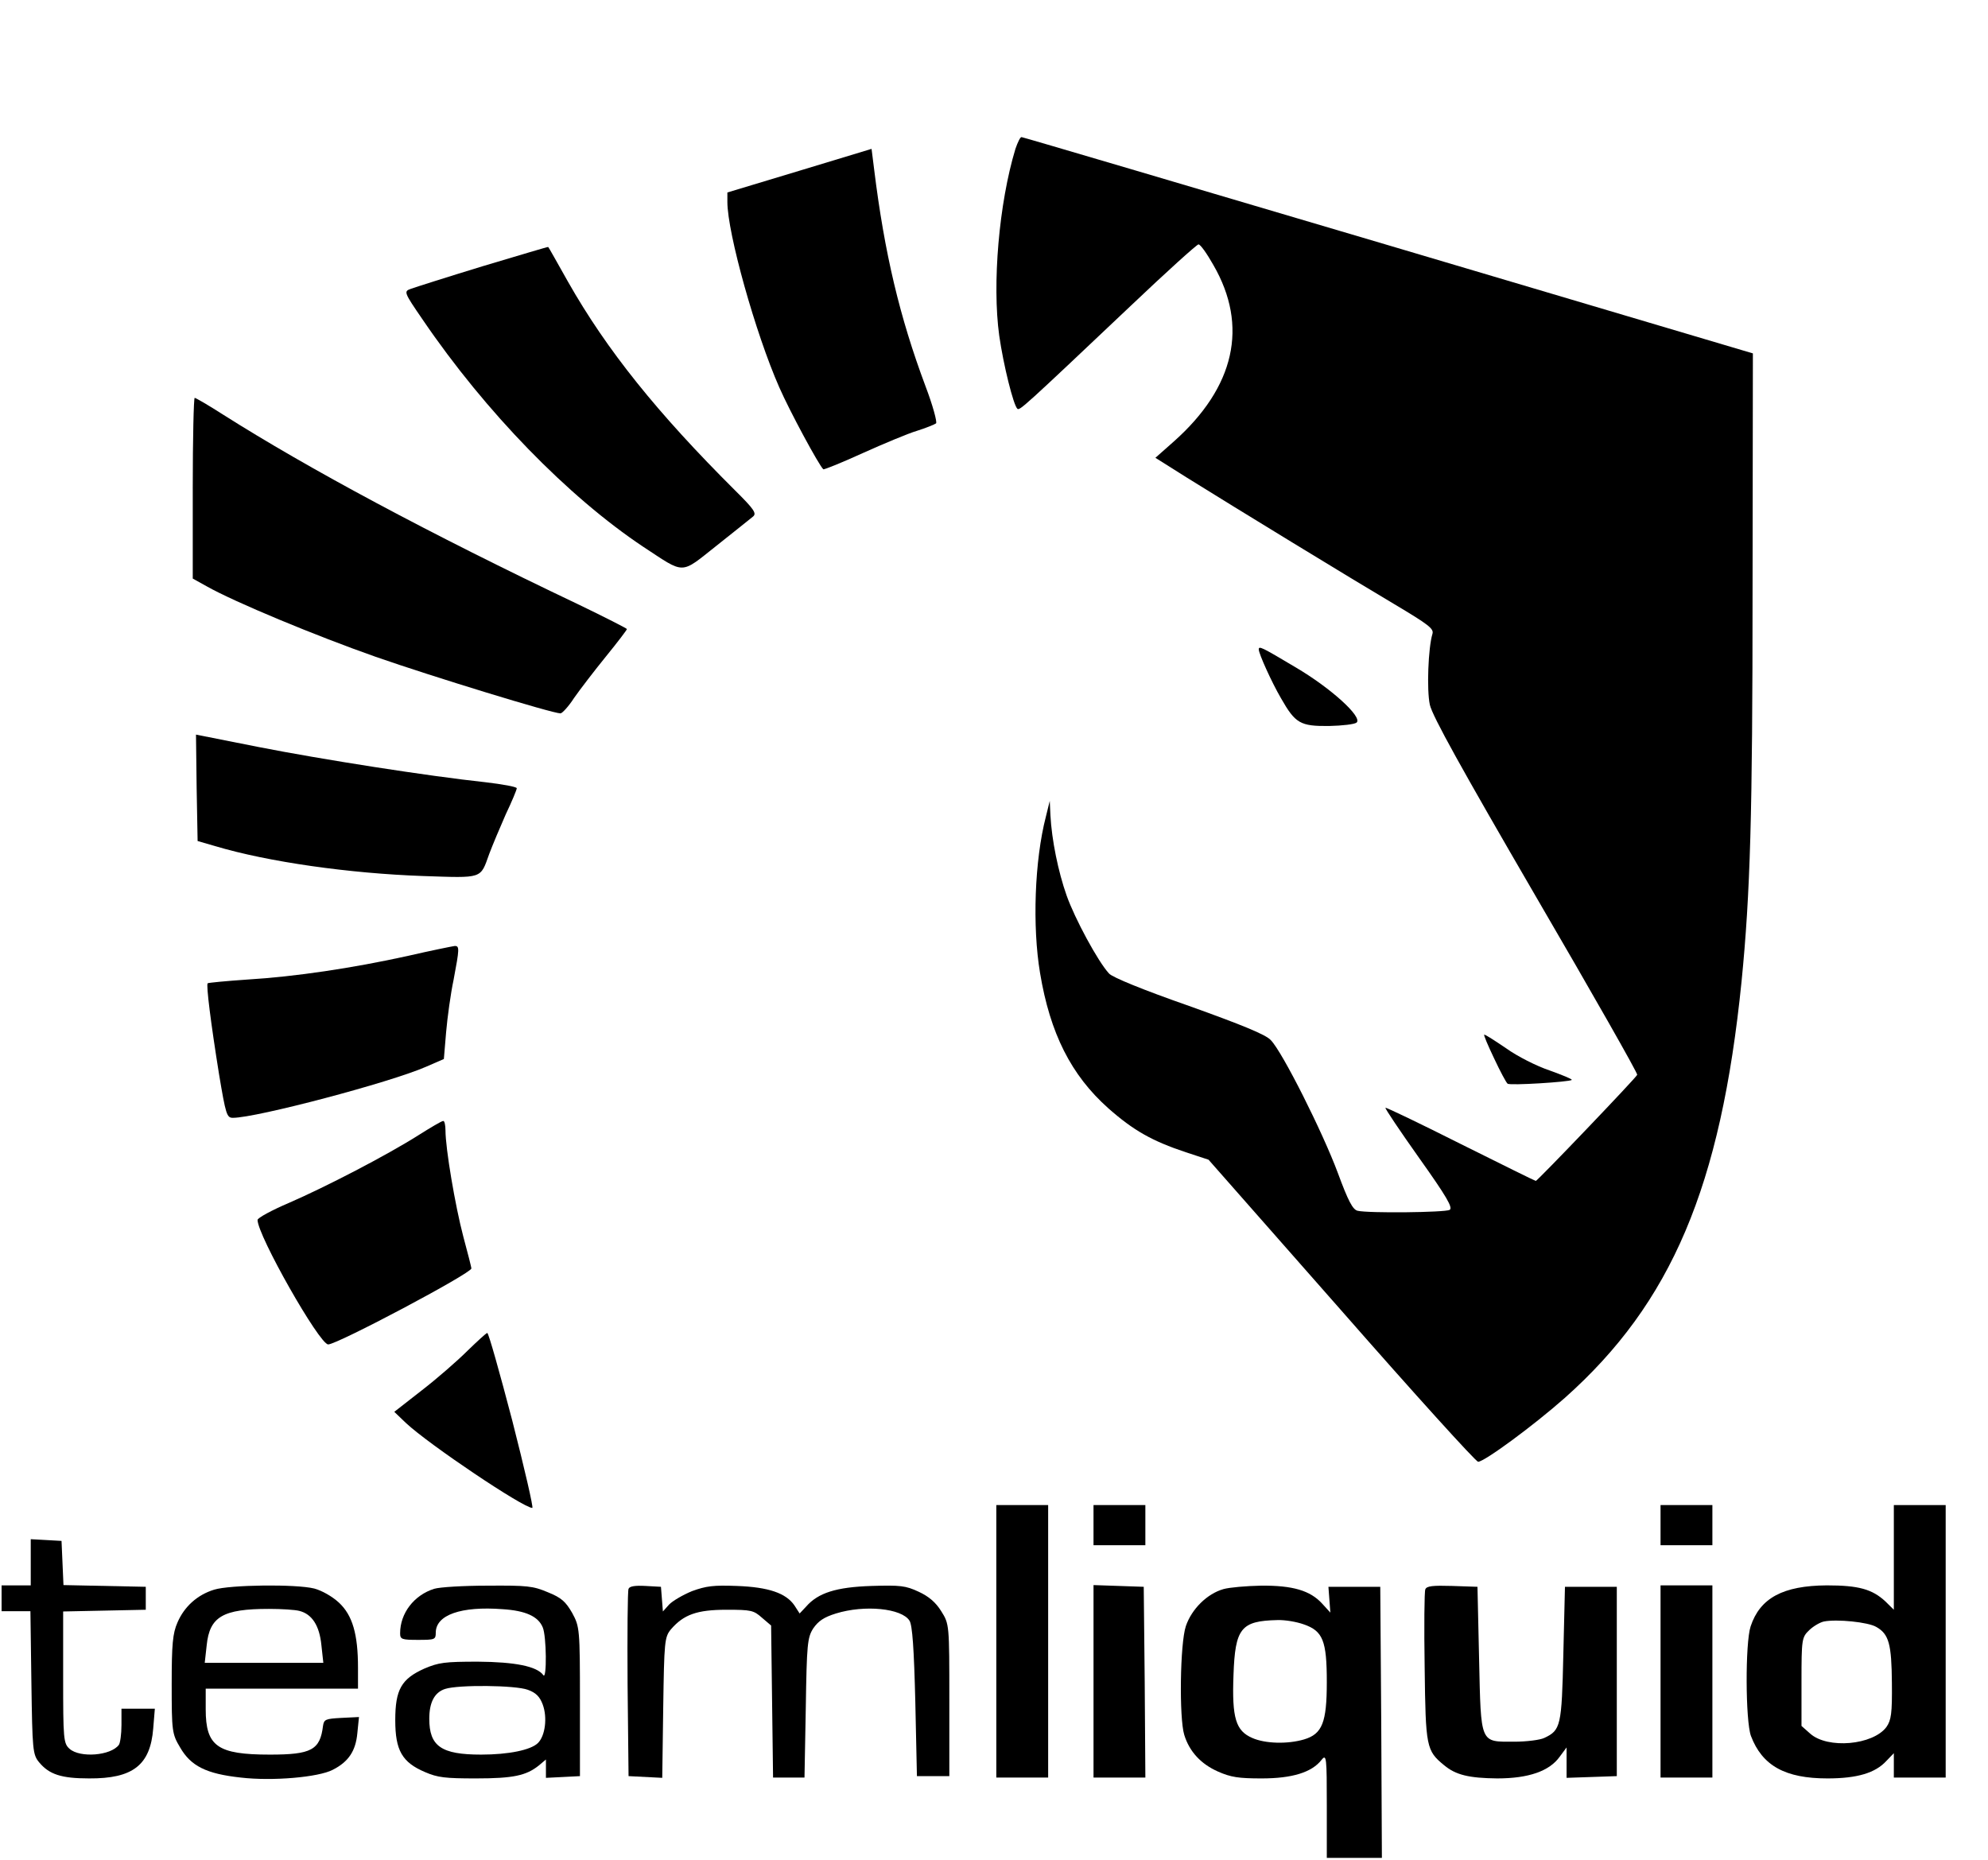 <?xml version="1.0" encoding="UTF-8" standalone="no"?>
<svg
   xmlns:dc="http://purl.org/dc/elements/1.1/"
   xmlns:cc="http://creativecommons.org/ns#"
   xmlns:rdf="http://www.w3.org/1999/02/22-rdf-syntax-ns#"
   xmlns:svg="http://www.w3.org/2000/svg"
   xmlns="http://www.w3.org/2000/svg"
   xmlns:sodipodi="http://sodipodi.sourceforge.net/DTD/sodipodi-0.dtd"
   xmlns:inkscape="http://www.inkscape.org/namespaces/inkscape"
   width="684"
   height="640"
   version="1.1"
   id="svg150"
   sodipodi:docname="Arisius.svg"
   inkscape:version="0.92.1 r15371">
  <defs
     id="defs154" />
  <sodipodi:namedview
     pagecolor="#ffffff"
     bordercolor="#666666"
     borderopacity="1"
     objecttolerance="10"
     gridtolerance="10"
     guidetolerance="10"
     inkscape:pageopacity="0"
     inkscape:pageshadow="2"
     inkscape:window-width="1920"
     inkscape:window-height="1027"
     id="namedview152"
     showgrid="false"
     inkscape:zoom="1.340625"
     inkscape:cx="342"
     inkscape:cy="350.28392"
     inkscape:window-x="-8"
     inkscape:window-y="-8"
     inkscape:window-maximized="1"
     inkscape:current-layer="g168-4" />
  <style
     id="style10">.a{fill:#c6c2a3;stroke-width:1px;}.b{fill:none;stroke-linejoin:round;stroke-width:10;stroke:#000;}.c{fill-opacity:0.8;fill:none;stroke-linejoin:round;stroke-width:4;stroke:#000;}.d{fill-opacity:0.8;fill:none;stroke-linejoin:round;stroke-width:4;stroke:#929291;}.e{fill:#6a526e;stroke-linejoin:round;stroke-width:4;stroke:#000;}.f{fill:#9696ce;stroke-linejoin:round;stroke-width:4;stroke:#000;}.g{fill:#020202;stroke-width:4;stroke:#000;}.h{fill-opacity:0.8;fill:none;stroke-width:2px;stroke:#fff;}.i{fill-opacity:0.8;fill:none;stroke-linejoin:round;stroke-width:4;stroke:#69c5b3;}</style>
  <g
     transform="matrix(27.244,0,0,24.308,-18.582,-1.158)"
     id="g168">
    <g
       transform="matrix(1.023,0,0,1.015,0.033,0.005)"
       id="g168-4">
      <g
         style="fill:#000000;stroke:none"
         transform="matrix(0.004,0,0,-0.004,0.654,25.95)"
         id="g56">
        <path
           inkscape:connector-curvature="0"
           d="m 3129,5958 c -51,-190 -72,-471 -50,-651 13,-103 44,-243 56,-255 7,-7 18,4 350,359 110,118 204,214 209,214 6,0 26,-32 46,-72 109,-213 66,-426 -122,-615 l -57,-57 97,-69 c 152,-107 504,-350 640,-441 107,-72 123,-86 118,-104 -13,-48 -18,-195 -8,-247 8,-40 98,-223 327,-668 174,-337 315,-617 313,-622 -3,-10 -308,-370 -313,-370 -2,0 -106,58 -232,129 -125,71 -230,128 -232,126 -2,-2 45,-81 104,-175 85,-135 105,-174 94,-181 -15,-9 -251,-12 -284,-3 -15,4 -29,34 -61,132 -46,140 -171,422 -207,463 -15,19 -89,53 -252,119 -142,56 -237,100 -247,113 -34,41 -106,192 -131,272 -26,83 -46,194 -50,280 l -2,50 -12,-55 c -35,-153 -42,-383 -18,-545 31,-211 96,-356 210,-471 78,-78 136,-115 240,-154 l 70,-26 410,-526 c 225,-290 415,-527 422,-527 18,-1 171,126 268,223 329,331 481,736 545,1451 27,308 34,580 34,1365 l 1,825 -1125,377 c -619,207 -1128,377 -1132,377 -4,1 -12,-18 -19,-41 z"
           id="path12" />
        <path
           inkscape:connector-curvature="0"
           d="m 2463,5882 -223,-76 v -33 c 0,-108 87,-459 160,-646 33,-85 122,-271 136,-286 2,-2 57,23 121,56 65,33 141,69 168,78 28,10 54,22 59,26 4,4 -10,63 -33,131 -79,239 -126,461 -158,754 l -8,72 z"
           id="path14" />
        <path
           inkscape:connector-curvature="0"
           d="m 1485,5549 c -110,-38 -210,-74 -222,-79 -22,-9 -22,-11 37,-108 194,-322 449,-617 680,-791 131,-97 113,-98 227,4 54,48 104,94 112,101 12,11 4,25 -55,91 -240,270 -396,489 -516,728 -33,66 -60,121 -61,121 -1,1 -92,-30 -202,-67 z"
           id="path16" />
        <path
           inkscape:connector-curvature="0"
           d="m 590,4775 v -315 l 43,-27 c 86,-55 338,-173 522,-246 175,-69 545,-197 570,-197 5,0 25,24 42,54 18,29 62,94 98,144 36,50 65,93 65,96 0,2 -69,42 -152,87 -458,246 -831,472 -1095,661 -44,32 -84,58 -87,58 -3,0 -6,-142 -6,-315 z"
           id="path18" />
        <path
           inkscape:connector-curvature="0"
           d="m 3880,4213 c 0,-15 40,-115 69,-171 44,-87 59,-97 148,-96 41,1 79,6 85,12 19,19 -79,120 -189,193 -104,70 -113,75 -113,62 z"
           id="path20" />
        <path
           inkscape:connector-curvature="0"
           d="m 602,3731 3,-186 55,-18 c 163,-55 414,-95 640,-104 187,-7 177,-11 205,77 10,30 33,92 51,138 19,45 34,86 34,91 0,5 -44,14 -97,21 -174,21 -503,79 -701,123 l -192,43 z"
           id="path22" />
        <path
           inkscape:connector-curvature="0"
           d="m 1252,3144 c -169,-42 -346,-72 -494,-82 -65,-5 -120,-11 -122,-13 -5,-6 10,-140 35,-316 21,-142 24,-153 43,-153 72,0 485,123 596,178 l 55,27 7,94 c 4,52 14,134 23,182 18,108 19,119 3,118 -7,-1 -73,-16 -146,-35 z"
           id="path24" />
        <path
           inkscape:connector-curvature="0"
           d="m 4606,2788 c 19,-46 38,-86 42,-89 7,-7 190,6 198,13 2,3 -29,17 -68,33 -40,15 -101,50 -134,77 -34,26 -64,48 -68,48 -3,0 11,-37 30,-82 z"
           id="path26" />
        <path
           inkscape:connector-curvature="0"
           d="m 1286,2519 c -98,-70 -284,-179 -398,-235 -54,-26 -98,-53 -98,-60 0,-54 191,-434 218,-434 28,0 442,248 442,265 0,3 -11,53 -25,111 -25,107 -55,307 -55,370 0,18 -3,34 -7,33 -5,0 -39,-23 -77,-50 z"
           id="path28" />
        <path
           inkscape:connector-curvature="0"
           d="m 1438,1768 c -31,-35 -94,-97 -141,-138 l -85,-75 36,-39 c 71,-75 362,-296 390,-296 4,0 -24,137 -62,305 -39,168 -73,305 -77,305 -3,0 -30,-28 -61,-62 z"
           id="path30" />
        <path
           inkscape:connector-curvature="0"
           d="M 3070,755 V 280 h 80 80 v 475 475 h -80 -80 z"
           id="path32" />
        <path
           inkscape:connector-curvature="0"
           d="m 3370,1160 v -70 h 80 80 v 70 70 h -80 -80 z"
           id="path34" />
        <path
           inkscape:connector-curvature="0"
           d="m 5120,1160 v -70 h 80 80 v 70 70 h -80 -80 z"
           id="path36" />
        <path
           inkscape:connector-curvature="0"
           d="M 5840,1048 V 865 l -26,29 c -41,43 -83,56 -181,56 -135,-1 -206,-44 -235,-143 -17,-58 -16,-330 1,-382 35,-104 106,-148 236,-148 92,0 148,19 182,61 l 23,27 v -42 -43 h 80 80 v 475 475 h -80 -80 z m -54,-243 c 39,-25 47,-60 48,-195 1,-106 -2,-130 -17,-154 -42,-63 -181,-77 -235,-23 l -27,27 v 154 c 0,149 1,155 24,180 13,14 33,27 45,30 40,9 137,-2 162,-19 z"
           id="path38" />
        <path
           inkscape:connector-curvature="0"
           d="M 90,1031 V 950 H 45 0 v -45 -45 h 45 44 l 3,-249 c 3,-235 4,-251 24,-278 31,-42 68,-56 154,-56 135,-1 189,46 198,174 l 5,69 h -52 -51 v -57 c 0,-32 -4,-63 -8,-69 -25,-38 -120,-46 -152,-14 -19,19 -20,33 -20,250 v 229 l 128,3 127,3 v 40 40 l -127,3 -127,3 -3,77 -3,77 -47,3 -48,3 z"
           id="path40" />
        <path
           inkscape:connector-curvature="0"
           d="M 656,935 C 604,917 564,876 543,821 528,783 525,744 525,605 c 0,-163 1,-173 26,-220 33,-65 81,-92 187,-105 98,-13 240,1 284,27 49,28 71,66 76,128 l 5,56 -54,-3 c -49,-3 -54,-5 -57,-28 -9,-84 -36,-100 -164,-100 -162,0 -198,29 -198,158 v 72 h 235 235 v 73 c 0,117 -17,183 -59,227 -21,22 -53,42 -76,49 -57,16 -261,13 -309,-4 z m 263,-74 c 39,-11 62,-51 68,-119 l 6,-62 H 810 627 l 6,61 c 9,100 50,127 192,127 39,0 81,-3 94,-7 z"
           id="path42" />
        <path
           inkscape:connector-curvature="0"
           d="m 1335,938 c -62,-22 -105,-85 -105,-155 0,-21 5,-23 55,-23 52,0 55,1 55,25 0,62 78,93 206,82 71,-5 110,-25 124,-63 12,-30 13,-185 2,-167 -20,31 -87,46 -202,47 -103,0 -121,-3 -165,-24 -71,-36 -90,-73 -90,-180 0,-105 21,-147 92,-181 39,-19 62,-22 157,-22 116,0 155,10 194,45 l 22,21 v -32 -32 l 53,3 52,3 v 260 c 0,254 -1,261 -24,309 -20,39 -33,53 -75,72 -46,22 -64,24 -186,23 -74,0 -148,-5 -165,-11 z m 289,-352 c 25,-10 37,-24 46,-51 15,-45 8,-110 -15,-135 -22,-24 -90,-40 -175,-40 -123,0 -160,29 -160,125 0,57 16,92 49,104 41,15 217,13 255,-3 z"
           id="path44" />
        <path
           inkscape:connector-curvature="0"
           d="m 1935,938 c -3,-7 -4,-157 -3,-333 l 3,-320 52,-3 52,-3 3,245 c 3,230 4,246 24,273 39,51 80,68 171,68 77,0 84,-2 110,-28 l 28,-27 3,-265 3,-265 h 49 48 l 4,243 c 3,222 5,245 23,277 16,26 33,39 70,52 89,31 203,18 227,-25 9,-15 14,-99 18,-282 l 5,-260 h 50 50 v 265 c 0,264 0,265 -25,310 -17,31 -39,52 -70,68 -40,21 -56,23 -145,20 -109,-4 -165,-24 -202,-72 l -20,-24 -16,28 c -26,43 -80,64 -178,68 -72,3 -94,0 -138,-18 -28,-13 -60,-34 -71,-47 l -19,-24 -3,43 -3,43 -48,3 c -32,2 -49,-1 -52,-10 z"
           id="path46" />
        <path
           inkscape:connector-curvature="0"
           d="M 3370,615 V 280 h 80 80 l -2,332 -3,333 -77,3 -78,3 z"
           id="path48" />
        <path
           inkscape:connector-curvature="0"
           d="m 3771,937 c -50,-16 -98,-69 -116,-129 -18,-60 -21,-320 -5,-379 16,-59 52,-102 104,-128 40,-20 64,-24 135,-24 94,0 155,21 185,65 15,21 16,8 16,-160 V 0 h 85 85 l -2,473 -3,472 h -80 -80 l 3,-45 3,-45 -25,31 c -37,46 -91,64 -189,63 -45,-1 -97,-6 -116,-12 z m 248,-123 c 59,-23 71,-57 71,-201 0,-141 -14,-181 -70,-200 -51,-17 -120,-15 -160,5 -51,25 -63,69 -58,219 5,164 23,189 135,192 24,1 60,-6 82,-15 z"
           id="path50" />
        <path
           inkscape:connector-curvature="0"
           d="m 4394,936 c -3,-8 -4,-131 -2,-273 3,-277 5,-289 60,-340 36,-34 77,-45 164,-46 96,0 161,25 193,76 l 21,32 v -53 -53 l 78,3 77,3 v 330 330 h -80 -80 l -5,-235 c -5,-251 -8,-265 -59,-292 -13,-7 -55,-13 -92,-13 -107,0 -103,-11 -109,288 l -5,252 -78,3 c -60,2 -79,0 -83,-12 z"
           id="path52" />
        <path
           inkscape:connector-curvature="0"
           d="M 5120,615 V 280 h 80 80 v 335 335 h -80 -80 z"
           id="path54" />
      </g>
    </g>
  </g>
</svg>
